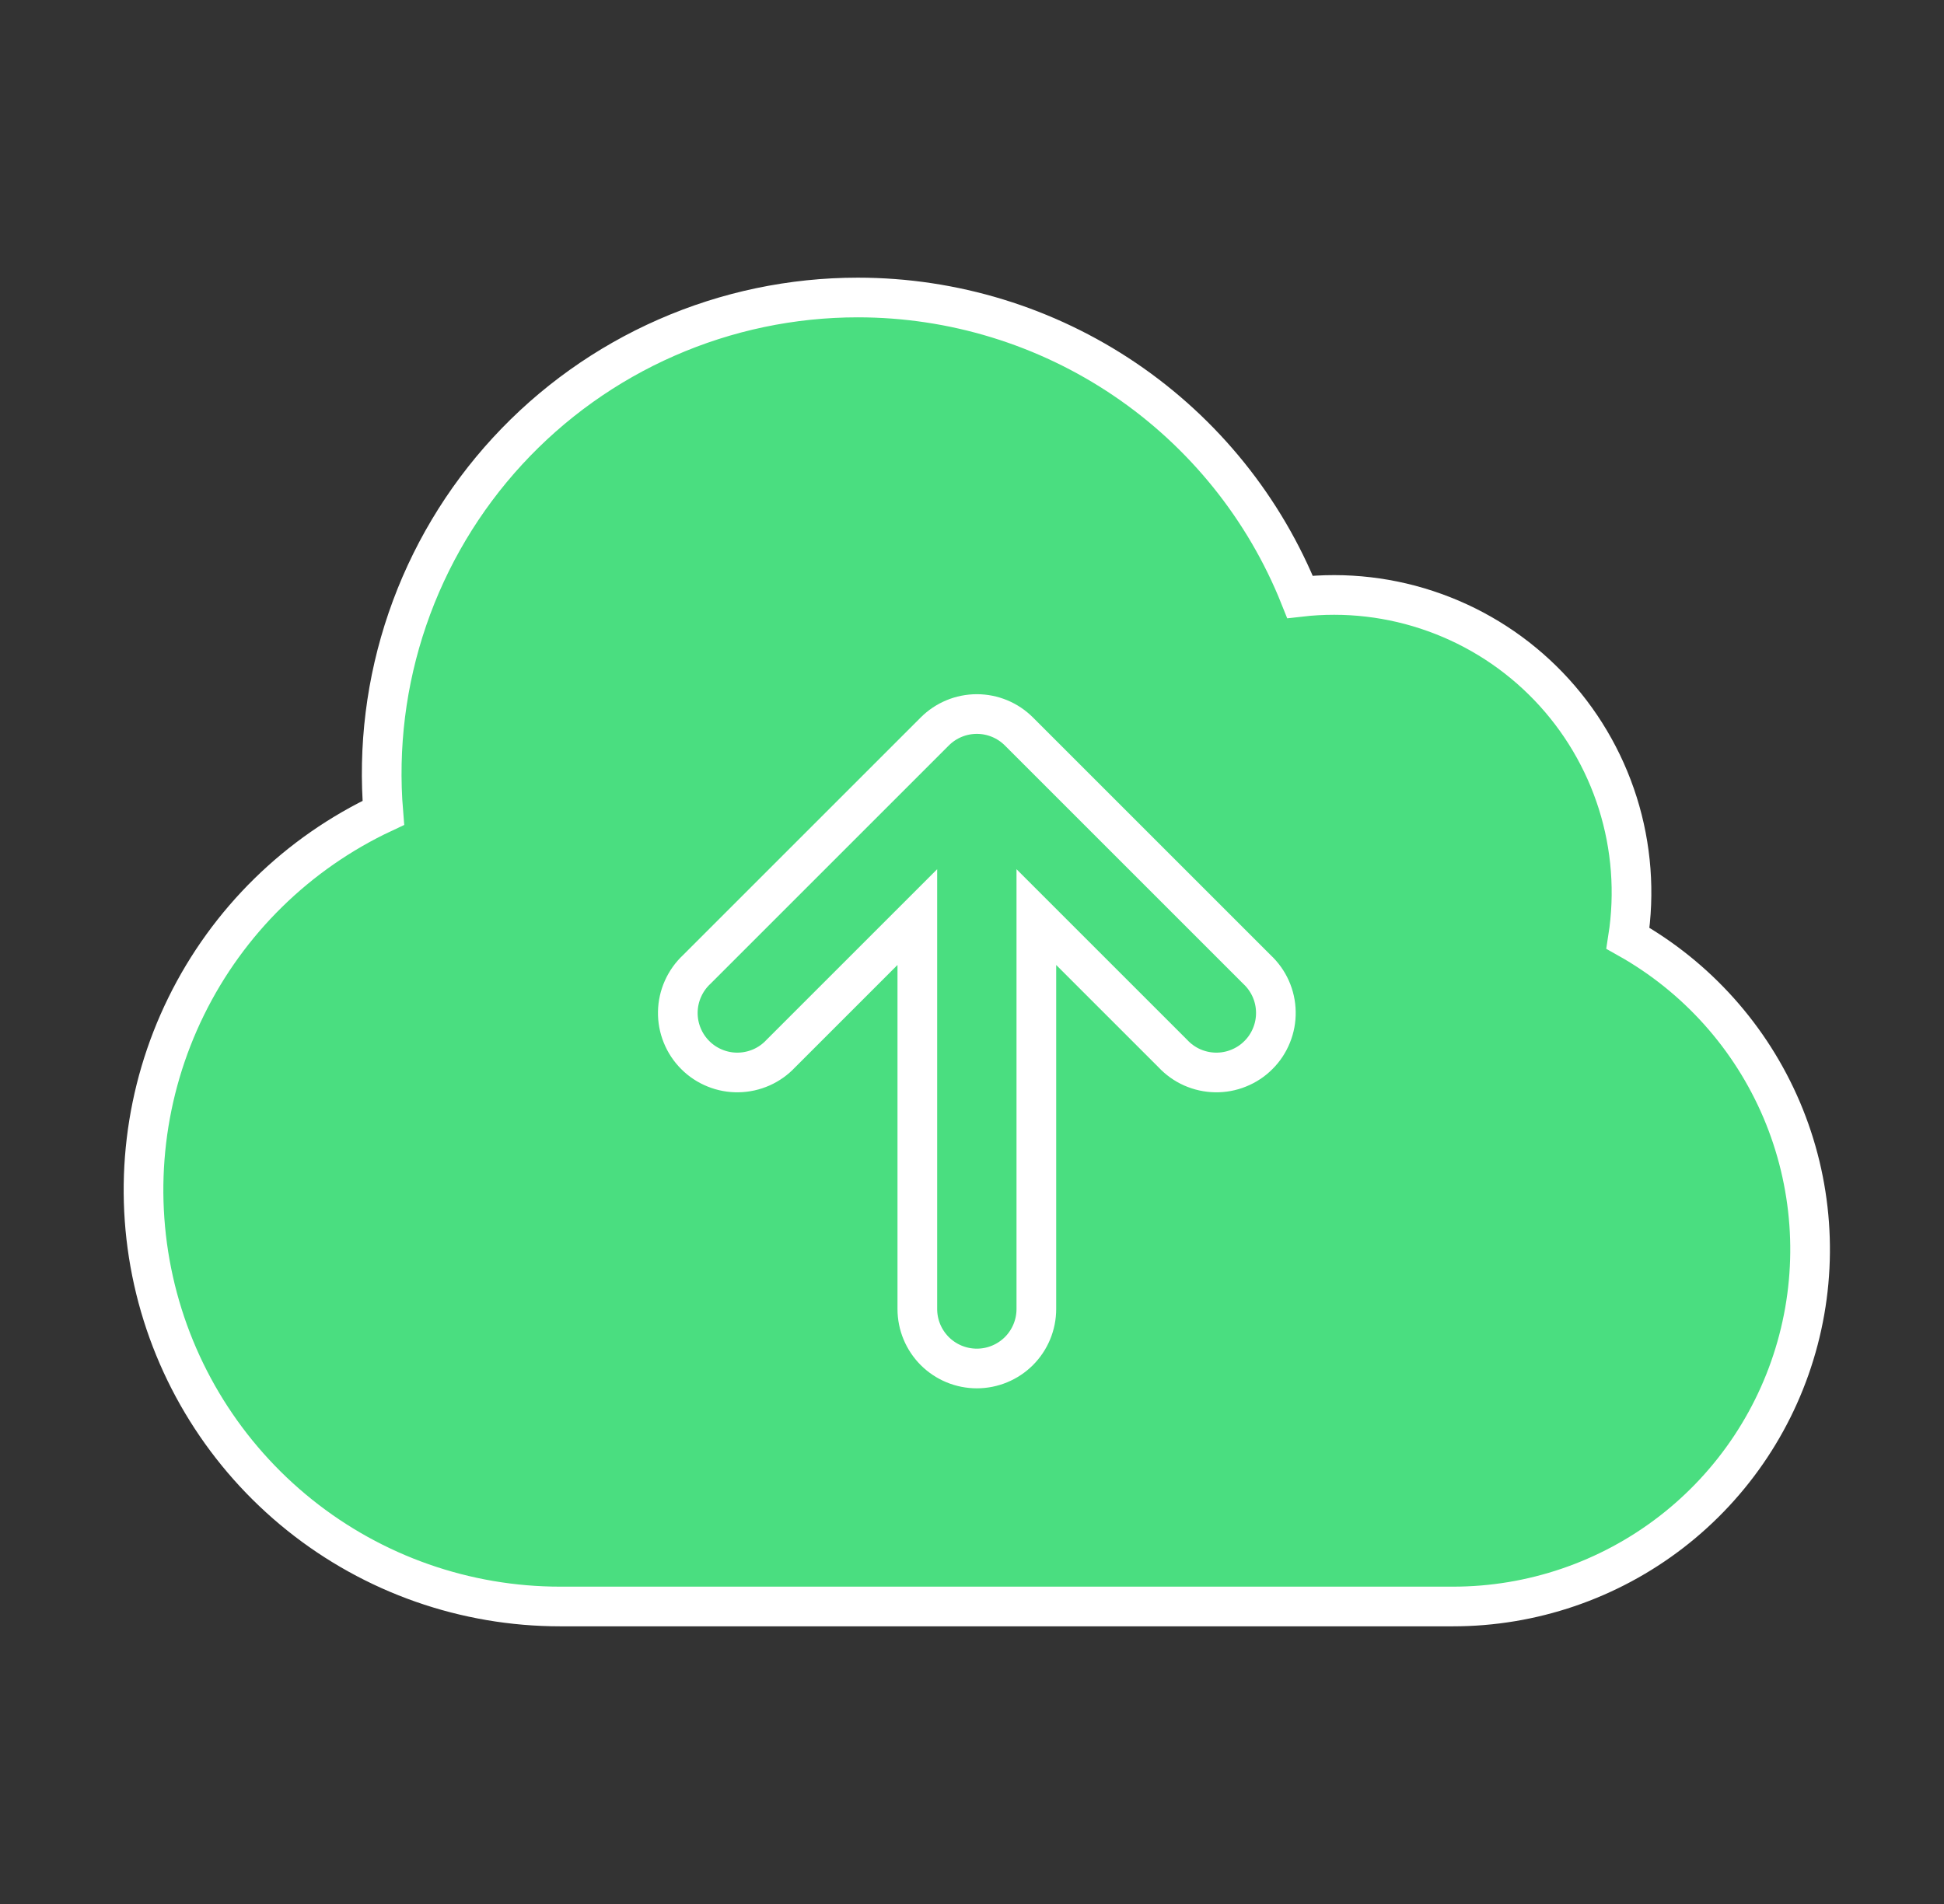  <svg
      xmlns="http://www.w3.org/2000/svg"
      fill="none"
      viewBox="0 0 49 48"
      strokeWidth="1.5"
      stroke="#ffffff"
    >
      <rect x="0" y="0" width="49" height="48" fill="#333333" stroke="none"/>
      <path
        strokeLinecap="round"
        strokeLinejoin="round"
        d="M21.622 7.5C19.962 7.5 18.321 7.844 16.801 8.511C15.281 9.177 13.916 10.152 12.792 11.373C11.668 12.594 10.81 14.034 10.271 15.604C9.732 17.174 9.525 18.838 9.662 20.492C7.499 21.506 5.746 23.226 4.693 25.37C3.64 27.514 3.349 29.953 3.869 32.285C4.388 34.616 5.688 36.7 7.552 38.194C9.416 39.688 11.733 40.501 14.122 40.5H36.622C38.612 40.501 40.547 39.841 42.123 38.626C43.699 37.41 44.827 35.706 45.331 33.78C45.836 31.855 45.687 29.816 44.91 27.984C44.132 26.152 42.769 24.629 41.034 23.654C41.212 22.513 41.124 21.346 40.777 20.245C40.429 19.143 39.833 18.137 39.033 17.304C38.233 16.471 37.251 15.834 36.164 15.443C35.078 15.051 33.916 14.916 32.768 15.048C31.878 12.82 30.34 10.91 28.353 9.564C26.366 8.219 24.022 7.5 21.622 7.5ZM25.682 18.44C25.401 18.159 25.02 18.001 24.622 18.001C24.225 18.001 23.843 18.159 23.562 18.44L17.562 24.44C17.415 24.577 17.297 24.743 17.215 24.927C17.133 25.111 17.088 25.309 17.085 25.511C17.081 25.712 17.118 25.912 17.194 26.099C17.269 26.286 17.382 26.456 17.524 26.598C17.666 26.741 17.836 26.853 18.023 26.928C18.21 27.004 18.41 27.041 18.611 27.037C18.812 27.034 19.011 26.989 19.195 26.908C19.379 26.826 19.545 26.707 19.682 26.56L23.122 23.12V33C23.122 33.398 23.28 33.779 23.561 34.061C23.843 34.342 24.224 34.5 24.622 34.5C25.02 34.5 25.401 34.342 25.683 34.061C25.964 33.779 26.122 33.398 26.122 33V23.12L29.562 26.56C29.699 26.707 29.865 26.826 30.049 26.908C30.233 26.989 30.432 27.034 30.633 27.037C30.834 27.041 31.035 27.004 31.221 26.928C31.408 26.853 31.578 26.741 31.72 26.598C31.863 26.456 31.975 26.286 32.05 26.099C32.126 25.912 32.163 25.712 32.159 25.511C32.156 25.309 32.112 25.111 32.03 24.927C31.948 24.743 31.829 24.577 31.682 24.44L25.682 18.44Z"
        fill="#4ade80"
      />
    </svg>